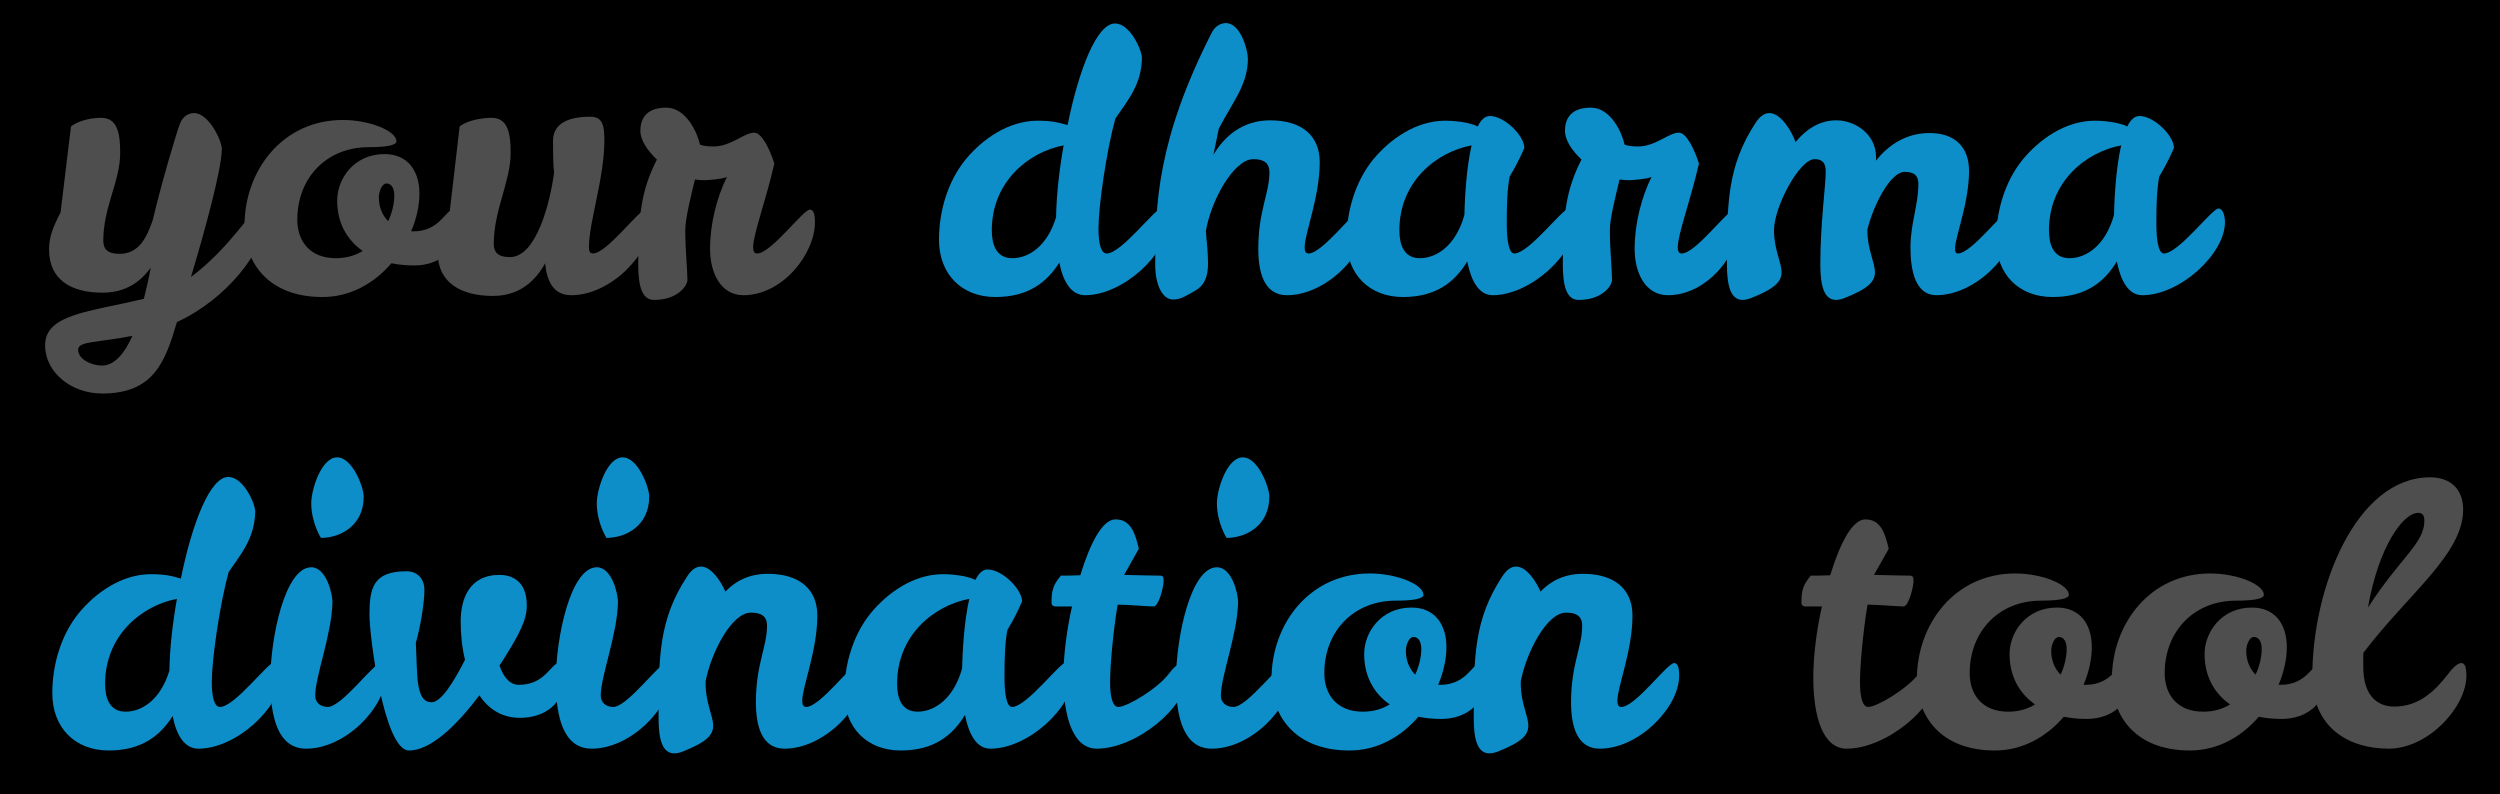 <?xml version="1.0" encoding="UTF-8" standalone="no"?>
<!-- Created with Inkscape (http://www.inkscape.org/) -->

<svg
   xmlns:dc="http://purl.org/dc/elements/1.1/"
   xmlns:cc="http://creativecommons.org/ns#"
   xmlns:rdf="http://www.w3.org/1999/02/22-rdf-syntax-ns#"
   xmlns:svg="http://www.w3.org/2000/svg"
   xmlns="http://www.w3.org/2000/svg"
   xmlns:sodipodi="http://sodipodi.sourceforge.net/DTD/sodipodi-0.dtd"
   xmlns:inkscape="http://www.inkscape.org/namespaces/inkscape"
   id="svg2"
   version="1.1"
   inkscape:version="0.48.4 r9939"
   sodipodi:docname="divination.svg"
   width="138.514"
   height="44.014">
  <defs
     id="defs6">
    <clipPath
       clipPathUnits="userSpaceOnUse"
       id="clipPath3774">
      <rect
         style="fill:none;stroke:#000000;stroke-width:1px;stroke-linecap:butt;stroke-linejoin:miter;stroke-opacity:1"
         id="rect3776"
         width="335.281"
         height="432.37"
         x="-51.781"
         y="25.795" />
    </clipPath>
    <clipPath
       clipPathUnits="userSpaceOnUse"
       id="clipPath3782">
      <rect
         style="fill:none"
         id="rect3784"
         width="321.041"
         height="434.959"
         x="60.597"
         y="20.049" />
    </clipPath>
    <filter
       id="filter7476"
       inkscape:label="Drop Shadow"
       color-interpolation-filters="sRGB">
      <feFlood
         id="feFlood7478"
         flood-opacity="0.5"
         flood-color="rgb(0,0,0)"
         result="flood" />
      <feComposite
         id="feComposite7480"
         in2="SourceGraphic"
         in="flood"
         operator="in"
         result="composite1" />
      <feGaussianBlur
         id="feGaussianBlur7482"
         stdDeviation="1"
         result="blur" />
      <feOffset
         id="feOffset7484"
         dx="0"
         dy="1"
         result="offset" />
      <feComposite
         id="feComposite7486"
         in2="offset"
         in="SourceGraphic"
         operator="over"
         result="composite2" />
    </filter>
    <clipPath
       clipPathUnits="userSpaceOnUse"
       id="clipPath7838">
      <rect
         style="fill:#4e4e4e;fill-opacity:1;stroke:none"
         id="rect7840"
         width="139.145"
         height="43.814"
         x="1.951"
         y="1.289" />
    </clipPath>
    <clipPath
       clipPathUnits="userSpaceOnUse"
       id="clipPath7842">
      <rect
         style="fill:#4e4e4e;fill-opacity:1;stroke:none"
         id="rect7844"
         width="138.514"
         height="44.014"
         x="39.762"
         y="131.933" />
    </clipPath>
    <clipPath
       clipPathUnits="userSpaceOnUse"
       id="clipPath7846">
      <rect
         style="fill:#4e4e4e;fill-opacity:1;stroke:none"
         id="rect7848"
         width="138.514"
         height="44.014"
         x="39.762"
         y="131.933" />
    </clipPath>
    <clipPath
       clipPathUnits="userSpaceOnUse"
       id="clipPath7850">
      <rect
         style="fill:#4e4e4e;fill-opacity:1;stroke:none"
         id="rect7852"
         width="138.514"
         height="44.014"
         x="1.942"
         y="1.295" />
    </clipPath>
  </defs>
  <sodipodi:namedview
     pagecolor="#ffffff"
     bordercolor="#666666"
     borderopacity="1"
     objecttolerance="10"
     gridtolerance="10"
     guidetolerance="10"
     inkscape:pageopacity="0"
     inkscape:pageshadow="2"
     inkscape:window-width="1671"
     inkscape:window-height="816"
     id="namedview4"
     showgrid="false"
     fit-margin-top="0"
     fit-margin-left="0"
     fit-margin-right="0"
     fit-margin-bottom="0"
     inkscape:zoom="4.369845"
     inkscape:cx="31.167197"
     inkscape:cy="36.302918"
     inkscape:window-x="65"
     inkscape:window-y="24"
     inkscape:window-maximized="0"
     inkscape:current-layer="text5351" />
  <rect
     style="fill:none"
     id="rect3778"
     width="322.336"
     height="432.37"
     x="-39.115"
     y="-130.921"
     clip-path="url(#clipPath7850)"
     transform="translate(-1.942,-1.295)" />
  <flowRoot
     xml:space="preserve"
     id="flowRoot3824"
     style="font-size:40px;font-style:normal;font-weight:normal;line-height:125%;letter-spacing:0px;word-spacing:0px;fill:#000000;fill-opacity:1;stroke:none;font-family:Sans"
     transform="translate(-39.762,-131.933)"
     clip-path="url(#clipPath7846)"><flowRegion
       id="flowRegion3826"><rect
         id="rect3828"
         width="264.729"
         height="75.082"
         x="24.596"
         y="127.875" /></flowRegion><flowPara
       id="flowPara3830" /></flowRoot>  <flowRoot
     xml:space="preserve"
     id="flowRoot3832"
     style="font-size:40px;font-style:normal;font-variant:normal;font-weight:normal;font-stretch:normal;line-height:125%;letter-spacing:0px;word-spacing:0px;fill:#000000;fill-opacity:1;stroke:none;font-family:Lilly;-inkscape-font-specification:Lilly"
     transform="translate(-39.762,-131.933)"
     clip-path="url(#clipPath7842)"><flowRegion
       id="flowRegion3834"><rect
         id="rect3836"
         width="278.969"
         height="91.911"
         x="26.538"
         y="105.221"
         style="font-style:normal;font-variant:normal;font-weight:normal;font-stretch:normal;font-family:Lilly;-inkscape-font-specification:Lilly" /></flowRegion><flowPara
       id="flowPara3838" /></flowRoot>  <g
     transform="matrix(0.995,0,0,1.005,-1.942,-1.295)"
     clip-path="url(#clipPath7838)"
     style="font-size:37.578px;font-style:normal;font-variant:normal;font-weight:normal;font-stretch:normal;line-height:125%;letter-spacing:0px;word-spacing:0px;fill:#4e4e4e;fill-opacity:1;stroke:none;font-family:LeckerliOne;-inkscape-font-specification:LeckerliOne"
     id="text5351">
    <path
       d="m 7.584,7.783 c -0.42,0 -1.2,0.1 -1.68,0.48 l -0.58,4.74 c -0.44,0.84 -0.64,1.36 -0.64,2.04 0,1.64 1.18,2.38 2.98,2.38 1.28,0 2.12,-0.6 2.68,-1.38 -0.1,0.58 -0.24,1.16 -0.38,1.72 -3.04,0.72 -5.5,0.84 -5.5,2.56 0,1.5 1.46,2.66 3.18,2.66 2.9,0 3.52,-1.8 4.16,-3.94 2.78,-1.26 4.86,-3.96 4.86,-5.5 0,-0.46 -0.08,-0.7 -0.28,-0.7 -0.5,0 -1.48,1.98 -3.8,3.72 0.82,-2.7 1.72,-6 1.72,-7.06 0,-0.48 -0.74,-1.98 -1.54,-1.98 -0.26,0 -0.6,0.12 -0.78,0.56 -0.22,0.54 -1.1,3.52 -1.52,5.32 -0.36,1.06 -0.82,1.88 -1.86,1.88 -0.7,0 -0.9,-0.3 -0.9,-0.72 0,-1.88 0.94,-3.26 0.94,-4.84 0,-1.02 -0.12,-1.94 -1.06,-1.94 m 0.04,13.66 c -0.5,0 -1.32,-0.3 -1.32,-0.88 0,-0.48 1.12,-0.38 3.02,-0.76 -0.44,0.98 -1,1.64 -1.7,1.64"
       style="font-size:20px"
       id="path5683" />
    <path
       d="m 21.047,7.903 c -3.38,0 -5.48,2.8 -5.48,5.82 0,2.02 1.3,3.94 4.34,3.94 1.58,0 2.9,-0.78 3.84,-1.86 0.4,0.08 0.82,0.12 1.28,0.12 1.34,0 2.5,-0.8 2.5,-2.38 0,-0.46 -0.08,-0.72 -0.28,-0.72 -0.5,0 -0.78,1.22 -2.28,1.22 l -0.12,0 c 0.3,-0.7 0.46,-1.42 0.46,-2.08 0,-1.24 -0.64,-2.18 -1.94,-2.18 -1.72,0 -2.64,1.38 -2.64,2.56 0,1.2 0.52,2.16 1.42,2.78 -0.42,0.26 -0.92,0.4 -1.5,0.4 -1.44,0 -2.14,-0.94 -2.14,-2.12 0,-2.34 1.66,-4 3.96,-4 1.16,0 1.56,-0.14 1.56,-0.32 0,-0.58 -1.5,-1.18 -2.98,-1.18 m 2,4.26 c 0,-0.32 0.18,-0.76 0.42,-0.76 0.32,0 0.44,0.32 0.44,0.66 0,0.4 -0.1,0.92 -0.34,1.42 -0.34,-0.34 -0.52,-0.8 -0.52,-1.32"
       style="font-size:20px"
       id="path5685" />
    <path
       d="m 29.326,7.783 c -0.42,0 -1.3,0.1 -1.78,0.48 l -0.58,4.92 c -0.44,0.84 -0.64,1.36 -0.64,2.04 0,1.64 1.28,2.38 3.08,2.38 1.46,0 2.36,-0.82 2.9,-1.8 0.1,1 0.46,1.76 1.46,1.76 2.18,0 4.42,-2.28 4.42,-4.02 0,-0.46 -0.08,-0.7 -0.28,-0.7 -0.38,0 -2.16,2.42 -2.94,2.42 -0.16,0 -0.22,-0.12 -0.22,-0.34 0,-1.4 0.86,-3.82 0.86,-5.9 0,-0.82 -0.1,-1.3 -0.78,-1.3 -1.44,0 -2.08,0.5 -2.08,1.34 0,0.32 0,1.32 0.06,1.74 -0.22,1.64 -0.98,4.66 -2.46,4.66 -0.7,0 -0.9,-0.3 -0.9,-0.72 0,-1.88 0.94,-3.44 0.94,-5.02 0,-1.02 -0.12,-1.94 -1.06,-1.94"
       style="font-size:20px"
       id="path5687" />
    <path
       d="m 43.95,8.603 c -0.56,0 -1.3,0.76 -2.26,0.76 -0.3,0 -0.54,-0.02 -0.76,-0.1 -0.14,-0.64 -0.76,-2.04 -1.88,-2.04 -1,0 -1.44,0.5 -1.44,1.28 0,0.5 0.38,1.08 0.92,1.58 -0.84,1.64 -1.04,2.96 -1.04,5.78 0,1.22 0.22,1.96 0.88,1.96 1.34,0 1.86,-0.8 1.86,-1.1 0,-0.56 -0.12,-1.66 -0.12,-2.74 0,-0.66 0.3,-1.8 0.54,-2.8 0.16,0.02 0.34,0.04 0.5,0.04 0.22,0 1.02,-0.06 1.28,-0.18 -0.56,1.12 -0.94,2.58 -0.94,3.96 0,1.34 0.6,2.56 1.86,2.56 2.18,0 3.98,-2.28 3.98,-4.02 0,-0.46 -0.08,-0.7 -0.28,-0.7 -0.38,0 -2.16,2.42 -2.94,2.42 -0.16,0 -0.22,-0.12 -0.22,-0.34 0,-0.72 0.7,-2.54 1.18,-4.62 -0.24,-0.74 -0.68,-1.7 -1.12,-1.7"
       style="font-size:20px"
       id="path5689" />
    <path
       d="m 60.939,8.063 c -0.4,-0.1 -0.84,-0.12 -1.2,-0.12 -1.66,0 -3.1,1.04 -4.02,2.14 -1.02,1.24 -1.48,2.9 -1.48,4.42 0,1.92 1.28,3.16 3.14,3.16 1.82,0 2.86,-0.8 3.56,-1.9 0.22,1.1 0.68,1.8 1.44,1.8 2.1,0 4.6,-2.28 4.6,-4.02 0,-0.46 -0.16,-0.76 -0.36,-0.76 -0.36,0 -2.22,2.48 -3.04,2.48 -0.32,0 -0.46,-0.54 -0.46,-1.38 0,-1.22 0.44,-4.26 0.94,-6.06 0.72,-1.04 1.44,-1.86 1.48,-3.32 0,-0.46 -0.66,-1.92 -1.5,-1.92 -1,0 -2,2.48 -2.64,5.6 l -0.46,-0.12 m -0.18,5.2 c -0.5,1.62 -1.54,2.26 -2.44,2.26 -0.9,0 -1.14,-0.76 -1.14,-1.54 0,-2.68 2.06,-4.32 4,-4.68 -0.24,1.34 -0.4,2.72 -0.42,3.96"
       style="font-size:20px;fill:#0e8ec9;fill-opacity:1"
       id="path5691" />
    <path
       d="m 73.619,17.563 c 2.18,0 4.42,-2.28 4.42,-4.02 0,-0.46 -0.08,-0.7 -0.28,-0.7 -0.38,0 -2.16,2.42 -2.94,2.42 -0.16,0 -0.22,-0.12 -0.22,-0.34 0,-0.78 0.84,-2.76 0.84,-4.7 0,-1.42 -0.96,-2.3 -2.76,-2.3 -1.56,0 -2.56,0.9 -3.16,1.9 l 0.3,-1.44 c 0.76,-1.46 1.62,-2.42 1.62,-3.86 0,-0.46 -0.4,-1.96 -1.22,-1.96 -0.26,0 -0.58,0.12 -0.8,0.54 -3.02,5.88 -3.14,9.44 -3.14,12.76 0,1.22 0.44,1.94 1,1.94 0.44,0 0.82,-0.26 1.24,-0.5 0.54,-0.3 0.7,-0.84 0.7,-1.48 0,-0.52 -0.06,-1.16 -0.12,-1.78 0.26,-1.64 1.54,-3.98 2.64,-3.98 0.7,0 0.9,0.3 0.9,0.72 0,1.18 -0.62,2.12 -0.62,4.22 0,1.34 0.34,2.56 1.6,2.56"
       style="font-size:20px;fill:#0e8ec9;fill-opacity:1"
       id="path5693" />
    <path
       d="m 83.634,8.063 c -0.42,-0.08 -0.82,-0.12 -1.2,-0.12 -1.66,0 -3.1,1.04 -4.02,2.14 -1.02,1.24 -1.48,2.9 -1.48,4.42 0,1.92 1.28,3.16 3.14,3.16 1.84,0 2.88,-0.82 3.58,-1.96 0.22,1.1 0.66,1.86 1.42,1.86 2.1,0 4.6,-2.28 4.6,-4.02 0,-0.46 -0.16,-0.76 -0.36,-0.76 -0.36,0 -2.22,2.48 -3.04,2.48 -0.3,0 -0.42,-0.72 -0.42,-1.64 0,-1.02 0.02,-1.84 0.16,-2.6 0.3,-0.5 0.56,-0.98 0.82,-1.58 0,-0.66 -1.1,-1.76 -1.92,-1.76 -0.28,0 -0.5,0.22 -0.68,0.58 -0.14,-0.08 -0.34,-0.14 -0.6,-0.2 m -2.62,7.46 c -0.9,0 -1.14,-0.76 -1.14,-1.54 0,-2.7 2.08,-4.32 4.02,-4.68 -0.3,1.28 -0.38,3.02 -0.4,3.84 -0.48,1.7 -1.56,2.38 -2.48,2.38"
       style="font-size:20px;fill:#0e8ec9;fill-opacity:1"
       id="path5695" />
    <path
       d="m 95.435,8.603 c -0.56,0 -1.3,0.76 -2.26,0.76 -0.3,0 -0.54,-0.02 -0.76,-0.1 -0.14,-0.64 -0.76,-2.04 -1.88,-2.04 -1,0 -1.44,0.5 -1.44,1.28 0,0.5 0.38,1.08 0.92,1.58 -0.84,1.64 -1.04,2.96 -1.04,5.78 0,1.22 0.22,1.96 0.88,1.96 1.34,0 1.86,-0.8 1.86,-1.1 0,-0.56 -0.12,-1.66 -0.12,-2.74 0,-0.66 0.3,-1.8 0.54,-2.8 0.16,0.02 0.34,0.04 0.5,0.04 0.22,0 1.02,-0.06 1.28,-0.18 -0.56,1.12 -0.94,2.58 -0.94,3.96 0,1.34 0.6,2.56 1.86,2.56 2.18,0 3.98,-2.28 3.98,-4.02 0,-0.46 -0.08,-0.7 -0.28,-0.7 -0.38,0 -2.16,2.42 -2.94,2.42 -0.16,0 -0.22,-0.12 -0.22,-0.34 0,-0.72 0.7,-2.54 1.18,-4.62 -0.24,-0.74 -0.68,-1.7 -1.12,-1.7"
       style="font-size:20px;fill:#0e8ec9;fill-opacity:1"
       id="path5697" />
    <path
       d="m 105.935,13.983 0,-0.04 c 0.34,-1.36 1.28,-3.18 2.08,-3.18 0.6,0 0.76,0.28 0.76,0.66 0,1.18 -0.44,2.16 -0.44,3.52 0,1.32 0.3,2.62 1.44,2.62 2.18,0 4.42,-2.28 4.42,-4.02 0,-0.46 -0.08,-0.7 -0.28,-0.7 -0.38,0 -2.16,2.42 -2.94,2.42 -0.12,0 -0.16,-0.1 -0.16,-0.26 0,-0.66 0.78,-2.5 0.78,-4.3 0,-1.28 -0.76,-2.08 -2.2,-2.08 -1.34,0 -2.32,0.7 -2.98,1.52 l 0,-0.22 c 0,-1.18 -1.1,-2 -2.22,-2 -0.94,0 -1.7,0.52 -2.26,1.2 -0.22,-0.62 -0.82,-1.6 -1.46,-1.6 -0.26,0 -0.52,0.16 -0.78,0.56 -1.56,2.38 -1.58,4.4 -1.58,7.78 0,1.22 0.22,1.96 0.88,1.96 0.14,0 0.3,-0.04 0.46,-0.1 1.34,-0.52 1.7,-0.92 1.7,-1.42 0,-0.56 -0.42,-1.24 -0.42,-2.32 0,-1.3 1.42,-3.92 2.26,-3.92 0.46,0 0.62,0.24 0.62,0.68 0,0.84 -0.3,2.82 -0.3,5.12 0,1.22 0.22,1.96 0.88,1.96 0.14,0 0.3,-0.04 0.46,-0.1 1.34,-0.52 1.7,-0.92 1.7,-1.42 0,-0.56 -0.42,-1.24 -0.42,-2.32"
       style="font-size:20px;fill:#0e8ec9;fill-opacity:1"
       id="path5699" />
    <path
       d="m 119.806,8.063 c -0.42,-0.08 -0.82,-0.12 -1.2,-0.12 -1.66,0 -3.1,1.04 -4.02,2.14 -1.02,1.24 -1.48,2.9 -1.48,4.42 0,1.92 1.28,3.16 3.14,3.16 1.84,0 2.88,-0.82 3.58,-1.96 0.22,1.1 0.66,1.86 1.42,1.86 2.1,0 4.6,-2.28 4.6,-4.02 0,-0.46 -0.16,-0.76 -0.36,-0.76 -0.36,0 -2.22,2.48 -3.04,2.48 -0.3,0 -0.42,-0.72 -0.42,-1.64 0,-1.02 0.02,-1.84 0.16,-2.6 0.3,-0.5 0.56,-0.98 0.82,-1.58 0,-0.66 -1.1,-1.76 -1.92,-1.76 -0.28,0 -0.5,0.22 -0.68,0.58 -0.14,-0.08 -0.34,-0.14 -0.6,-0.2 m -2.62,7.46 c -0.9,0 -1.14,-0.76 -1.14,-1.54 0,-2.7 2.08,-4.32 4.02,-4.68 -0.3,1.28 -0.38,3.02 -0.4,3.84 -0.48,1.7 -1.56,2.38 -2.48,2.38"
       style="font-size:20px;fill:#0e8ec9;fill-opacity:1"
       id="path5701" />
    <path
       d="m 11.564,33.063 c -0.4,-0.1 -0.84,-0.12 -1.2,-0.12 -1.66,0 -3.1,1.04 -4.02,2.14 -1.02,1.24 -1.48,2.9 -1.48,4.42 0,1.92 1.28,3.16 3.14,3.16 1.82,0 2.86,-0.8 3.56,-1.9 0.22,1.1 0.68,1.8 1.44,1.8 2.1,0 4.6,-2.28 4.6,-4.02 0,-0.46 -0.16,-0.76 -0.36,-0.76 -0.36,0 -2.22,2.48 -3.04,2.48 -0.32,0 -0.46,-0.54 -0.46,-1.38 0,-1.22 0.44,-4.26 0.94,-6.06 0.72,-1.04 1.44,-1.86 1.48,-3.32 0,-0.46 -0.66,-1.92 -1.5,-1.92 -1,0 -2,2.48 -2.64,5.6 l -0.46,-0.12 m -0.18,5.2 c -0.5,1.62 -1.54,2.26 -2.44,2.26 -0.9,0 -1.14,-0.76 -1.14,-1.54 0,-2.68 2.06,-4.32 4,-4.68 -0.24,1.34 -0.4,2.72 -0.42,3.96"
       style="font-size:20px;stroke:none;stroke-opacity:1;fill:#0e8ec9;fill-opacity:1"
       id="path5703" />
    <path
       d="m 19.004,42.563 c 2.18,0 4.42,-2.28 4.42,-4.02 0,-0.46 -0.08,-0.7 -0.28,-0.7 -0.38,0 -2.16,2.42 -2.94,2.42 -0.38,0 -0.7,-0.22 -0.7,-0.62 0,-1.08 0.92,-3.36 0.96,-5.16 0,-0.46 -0.34,-1.92 -1.18,-1.92 -1.46,0 -2.28,3.88 -2.28,6.26 0,2.04 0.44,3.74 2,3.74 m 0.82,-11.62 c 1.04,0 2.38,-0.64 2.38,-2.28 0,-0.5 -0.62,-2.16 -1.48,-2.16 -0.88,0 -1.44,1.78 -1.44,2.52 0,1.1 0.54,1.92 0.54,1.92"
       style="font-size:20px;stroke:none;stroke-opacity:1;fill:#0e8ec9;fill-opacity:1"
       id="path5705" />
    <path
       d="m 24.725,42.663 c 1.24,0 2.7,-1.44 3.92,-3.04 0.5,0.74 1.24,1.24 2.26,1.24 1.34,0 2.5,-0.74 2.5,-2.32 0,-0.46 -0.08,-0.72 -0.28,-0.72 -0.5,0 -0.78,1.22 -2.28,1.22 -0.52,0 -0.86,-0.44 -1.08,-1.06 1.16,-1.78 1.52,-2.54 1.52,-3.32 0,-1.36 -0.84,-1.68 -1.52,-1.68 -1.72,0 -2.16,1.38 -2.16,2.56 0,0.66 0.06,1.4 0.24,2.12 -0.66,1.28 -1.34,2.34 -1.86,2.34 -0.92,0 -0.78,-1.56 -0.88,-3.26 0.28,-0.98 0.48,-2.3 0.48,-2.92 0,-0.6 -0.36,-1.04 -1,-1.04 -1.86,0 -2.06,0.92 -2.06,2.42 0,1.12 0.8,7.46 2.2,7.46"
       style="font-size:20px;stroke:none;stroke-opacity:1;fill:#0e8ec9;fill-opacity:1"
       id="path5707" />
    <path
       d="m 34.903,42.563 c 2.18,0 4.42,-2.28 4.42,-4.02 0,-0.46 -0.08,-0.7 -0.28,-0.7 -0.38,0 -2.16,2.42 -2.94,2.42 -0.38,0 -0.7,-0.22 -0.7,-0.62 0,-1.08 0.92,-3.36 0.96,-5.16 0,-0.46 -0.34,-1.92 -1.18,-1.92 -1.46,0 -2.28,3.88 -2.28,6.26 0,2.04 0.44,3.74 2,3.74 m 0.82,-11.62 c 1.04,0 2.38,-0.64 2.38,-2.28 0,-0.5 -0.62,-2.16 -1.48,-2.16 -0.88,0 -1.44,1.78 -1.44,2.52 0,1.1 0.54,1.92 0.54,1.92"
       style="font-size:20px;stroke:none;stroke-opacity:1;fill:#0e8ec9;fill-opacity:1"
       id="path5709" />
    <path
       d="m 45.643,42.563 c 2.18,0 4.42,-2.28 4.42,-4.02 0,-0.46 -0.08,-0.7 -0.28,-0.7 -0.38,0 -2.16,2.42 -2.94,2.42 -0.16,0 -0.22,-0.12 -0.22,-0.34 0,-0.78 0.84,-2.76 0.84,-4.7 0,-1.42 -0.96,-2.3 -2.76,-2.3 -1.06,0 -1.82,0.42 -2.36,0.98 -0.26,-0.6 -0.8,-1.38 -1.36,-1.38 -0.26,0 -0.52,0.16 -0.78,0.56 -1.56,2.36 -1.58,4.38 -1.58,7.78 0,1.22 0.22,1.96 0.88,1.96 0.14,0 0.3,-0.04 0.46,-0.1 1.34,-0.52 1.7,-0.92 1.7,-1.42 0,-0.56 -0.42,-1.24 -0.42,-2.32 l 0,-0.14 c 0.32,-1.62 1.46,-3.78 2.52,-3.78 0.7,0 0.9,0.3 0.9,0.72 0,1.18 -0.62,2.12 -0.62,4.22 0,1.34 0.34,2.56 1.6,2.56"
       style="font-size:20px;stroke:none;stroke-opacity:1;fill:#0e8ec9;fill-opacity:1"
       id="path5711" />
    <path
       d="m 55.665,33.063 c -0.42,-0.08 -0.82,-0.12 -1.2,-0.12 -1.66,0 -3.1,1.04 -4.02,2.14 -1.02,1.24 -1.48,2.9 -1.48,4.42 0,1.92 1.28,3.16 3.14,3.16 1.84,0 2.88,-0.82 3.58,-1.96 0.22,1.1 0.66,1.86 1.42,1.86 2.1,0 4.6,-2.28 4.6,-4.02 0,-0.46 -0.16,-0.76 -0.36,-0.76 -0.36,0 -2.22,2.48 -3.04,2.48 -0.3,0 -0.42,-0.72 -0.42,-1.64 0,-1.02 0.02,-1.84 0.16,-2.6 0.3,-0.5 0.56,-0.98 0.82,-1.58 0,-0.66 -1.1,-1.76 -1.92,-1.76 -0.28,0 -0.5,0.22 -0.68,0.58 -0.14,-0.08 -0.34,-0.14 -0.6,-0.2 m -2.62,7.46 c -0.9,0 -1.14,-0.76 -1.14,-1.54 0,-2.7 2.08,-4.32 4.02,-4.68 -0.3,1.28 -0.38,3.02 -0.4,3.84 -0.48,1.7 -1.56,2.38 -2.48,2.38"
       style="font-size:20px;stroke:none;stroke-opacity:1;fill:#0e8ec9;fill-opacity:1"
       id="path5713" />
    <path
       d="m 61.026,33.023 c -0.46,0.54 -0.52,0.86 -0.52,1.5 0,0.12 0.08,0.2 0.24,0.2 l 0.9,0 c -0.3,1.32 -0.48,2.72 -0.48,3.92 0,2.18 0.54,3.92 1.86,3.92 2.18,0 5.02,-2.28 5.02,-4.02 0,-0.46 -0.08,-0.7 -0.28,-0.7 -0.16,0 -0.42,0.18 -0.72,0.58 -0.64,0.84 -2.34,1.84 -2.82,1.84 -0.32,0 -0.46,-0.54 -0.46,-1.38 0,-0.86 0.16,-2.72 0.42,-4.26 0.58,0 1.68,0.1 2,0.1 0.3,0 0.56,-1.12 0.56,-1.38 0,-0.24 -0.02,-0.32 -0.22,-0.32 -0.44,0 -1.06,-0.02 -1.98,-0.04 l 0.82,-1.44 c -0.2,-0.84 -0.44,-1.62 -1.3,-1.62 -0.72,0 -1.4,1.28 -1.96,3.08 -0.44,0.02 -0.82,0.02 -1.08,0.02"
       style="font-size:20px;stroke:none;stroke-opacity:1;fill:#0e8ec9;fill-opacity:1"
       id="path5715" />
    <path
       d="m 69.434,42.563 c 2.18,0 4.42,-2.28 4.42,-4.02 0,-0.46 -0.08,-0.7 -0.28,-0.7 -0.38,0 -2.16,2.42 -2.94,2.42 -0.38,0 -0.7,-0.22 -0.7,-0.62 0,-1.08 0.92,-3.36 0.96,-5.16 0,-0.46 -0.34,-1.92 -1.18,-1.92 -1.46,0 -2.28,3.88 -2.28,6.26 0,2.04 0.44,3.74 2,3.74 m 0.82,-11.62 c 1.04,0 2.38,-0.64 2.38,-2.28 0,-0.5 -0.62,-2.16 -1.48,-2.16 -0.88,0 -1.44,1.78 -1.44,2.52 0,1.1 0.54,1.92 0.54,1.92"
       style="font-size:20px;stroke:none;stroke-opacity:1;fill:#0e8ec9;fill-opacity:1"
       id="path5717" />
    <path
       d="m 78.234,32.903 c -3.38,0 -5.48,2.8 -5.48,5.82 0,2.02 1.3,3.94 4.34,3.94 1.58,0 2.9,-0.78 3.84,-1.86 0.4,0.08 0.82,0.12 1.28,0.12 1.34,0 2.5,-0.8 2.5,-2.38 0,-0.46 -0.08,-0.72 -0.28,-0.72 -0.5,0 -0.78,1.22 -2.28,1.22 l -0.12,0 c 0.3,-0.7 0.46,-1.42 0.46,-2.08 0,-1.24 -0.64,-2.18 -1.94,-2.18 -1.72,0 -2.64,1.38 -2.64,2.56 0,1.2 0.52,2.16 1.42,2.78 -0.42,0.26 -0.92,0.4 -1.5,0.4 -1.44,0 -2.14,-0.94 -2.14,-2.12 0,-2.34 1.66,-4 3.96,-4 1.16,0 1.56,-0.14 1.56,-0.32 0,-0.58 -1.5,-1.18 -2.98,-1.18 m 2,4.26 c 0,-0.32 0.18,-0.76 0.42,-0.76 0.32,0 0.44,0.32 0.44,0.66 0,0.4 -0.1,0.92 -0.34,1.42 -0.34,-0.34 -0.52,-0.8 -0.52,-1.32"
       style="font-size:20px;stroke:none;stroke-opacity:1;fill:#0e8ec9;fill-opacity:1"
       id="path5719" />
    <path
       d="m 91.034,42.563 c 2.18,0 4.42,-2.28 4.42,-4.02 0,-0.46 -0.08,-0.7 -0.28,-0.7 -0.38,0 -2.16,2.42 -2.94,2.42 -0.16,0 -0.22,-0.12 -0.22,-0.34 0,-0.78 0.84,-2.76 0.84,-4.7 0,-1.42 -0.96,-2.3 -2.76,-2.3 -1.06,0 -1.82,0.42 -2.36,0.98 -0.26,-0.6 -0.8,-1.38 -1.36,-1.38 -0.26,0 -0.52,0.16 -0.78,0.56 -1.56,2.36 -1.58,4.38 -1.58,7.78 0,1.22 0.22,1.96 0.88,1.96 0.14,0 0.3,-0.04 0.46,-0.1 1.34,-0.52 1.7,-0.92 1.7,-1.42 0,-0.56 -0.42,-1.24 -0.42,-2.32 l 0,-0.14 c 0.32,-1.62 1.46,-3.78 2.52,-3.78 0.7,0 0.9,0.3 0.9,0.72 0,1.18 -0.62,2.12 -0.62,4.22 0,1.34 0.34,2.56 1.6,2.56"
       style="font-size:20px;stroke:none;stroke-opacity:1;fill:#0e8ec9;fill-opacity:1"
       id="path5721" />
    <path
       d="m 102.784,33.023 c -0.46,0.54 -0.52,0.86 -0.52,1.5 0,0.12 0.08,0.2 0.24,0.2 l 0.9,0 c -0.3,1.32 -0.48,2.72 -0.48,3.92 0,2.18 0.54,3.92 1.86,3.92 2.18,0 5.02,-2.28 5.02,-4.02 0,-0.46 -0.08,-0.7 -0.28,-0.7 -0.16,0 -0.42,0.18 -0.72,0.58 -0.64,0.84 -2.34,1.84 -2.82,1.84 -0.32,0 -0.46,-0.54 -0.46,-1.38 0,-0.86 0.16,-2.72 0.42,-4.26 0.58,0 1.68,0.1 2,0.1 0.3,0 0.56,-1.12 0.56,-1.38 0,-0.24 -0.02,-0.32 -0.22,-0.32 -0.44,0 -1.06,-0.02 -1.98,-0.04 l 0.82,-1.44 c -0.2,-0.84 -0.44,-1.62 -1.3,-1.62 -0.72,0 -1.4,1.28 -1.96,3.08 -0.44,0.02 -0.82,0.02 -1.08,0.02"
       style="font-size:20px"
       id="path5723" />
    <path
       d="m 114.172,32.903 c -3.38,0 -5.48,2.8 -5.48,5.82 0,2.02 1.3,3.94 4.34,3.94 1.58,0 2.9,-0.78 3.84,-1.86 0.4,0.08 0.82,0.12 1.28,0.12 1.34,0 2.5,-0.8 2.5,-2.38 0,-0.46 -0.08,-0.72 -0.28,-0.72 -0.5,0 -0.78,1.22 -2.28,1.22 l -0.12,0 c 0.3,-0.7 0.46,-1.42 0.46,-2.08 0,-1.24 -0.64,-2.18 -1.94,-2.18 -1.72,0 -2.64,1.38 -2.64,2.56 0,1.2 0.52,2.16 1.42,2.78 -0.42,0.26 -0.92,0.4 -1.5,0.4 -1.44,0 -2.14,-0.94 -2.14,-2.12 0,-2.34 1.66,-4 3.96,-4 1.16,0 1.56,-0.14 1.56,-0.32 0,-0.58 -1.5,-1.18 -2.98,-1.18 m 2,4.26 c 0,-0.32 0.18,-0.76 0.42,-0.76 0.32,0 0.44,0.32 0.44,0.66 0,0.4 -0.1,0.92 -0.34,1.42 -0.34,-0.34 -0.52,-0.8 -0.52,-1.32"
       style="font-size:20px"
       id="path5725" />
    <path
       d="m 125.031,32.903 c -3.38,0 -5.48,2.8 -5.48,5.82 0,2.02 1.3,3.94 4.34,3.94 1.58,0 2.9,-0.78 3.84,-1.86 0.4,0.08 0.82,0.12 1.28,0.12 1.34,0 2.5,-0.8 2.5,-2.38 0,-0.46 -0.08,-0.72 -0.28,-0.72 -0.5,0 -0.78,1.22 -2.28,1.22 l -0.12,0 c 0.3,-0.7 0.46,-1.42 0.46,-2.08 0,-1.24 -0.64,-2.18 -1.94,-2.18 -1.72,0 -2.64,1.38 -2.64,2.56 0,1.2 0.52,2.16 1.42,2.78 -0.42,0.26 -0.92,0.4 -1.5,0.4 -1.44,0 -2.14,-0.94 -2.14,-2.12 0,-2.34 1.66,-4 3.96,-4 1.16,0 1.56,-0.14 1.56,-0.32 0,-0.58 -1.5,-1.18 -2.98,-1.18 m 2,4.26 c 0,-0.32 0.18,-0.76 0.42,-0.76 0.32,0 0.44,0.32 0.44,0.66 0,0.4 -0.1,0.92 -0.34,1.42 -0.34,-0.34 -0.52,-0.8 -0.52,-1.32"
       style="font-size:20px"
       id="path5727" />
    <path
       d="m 134.97,42.563 c 2.18,0 4.32,-2.28 4.32,-4.02 0,-0.46 -0.08,-0.7 -0.28,-0.7 -0.16,0 -0.42,0.18 -0.72,0.58 -0.7,0.9 -1.6,1.82 -3.02,1.82 -1,0 -1.72,-0.68 -1.72,-2.16 l 0,-0.8 c 2.5,-3.26 5.56,-5.44 5.56,-7.9 0,-1.12 -0.7,-1.78 -1.84,-1.78 -4.12,0 -6.56,6.08 -6.56,10.98 0,2.86 2.06,3.98 4.26,3.98 m 1.64,-13 c 0.24,0 0.34,0.14 0.34,0.44 0,1.24 -1.34,2.02 -3.14,4.78 0.58,-3.32 1.94,-5.22 2.8,-5.22"
       style="font-size:20px"
       id="path5729" />
  </g>
</svg>

